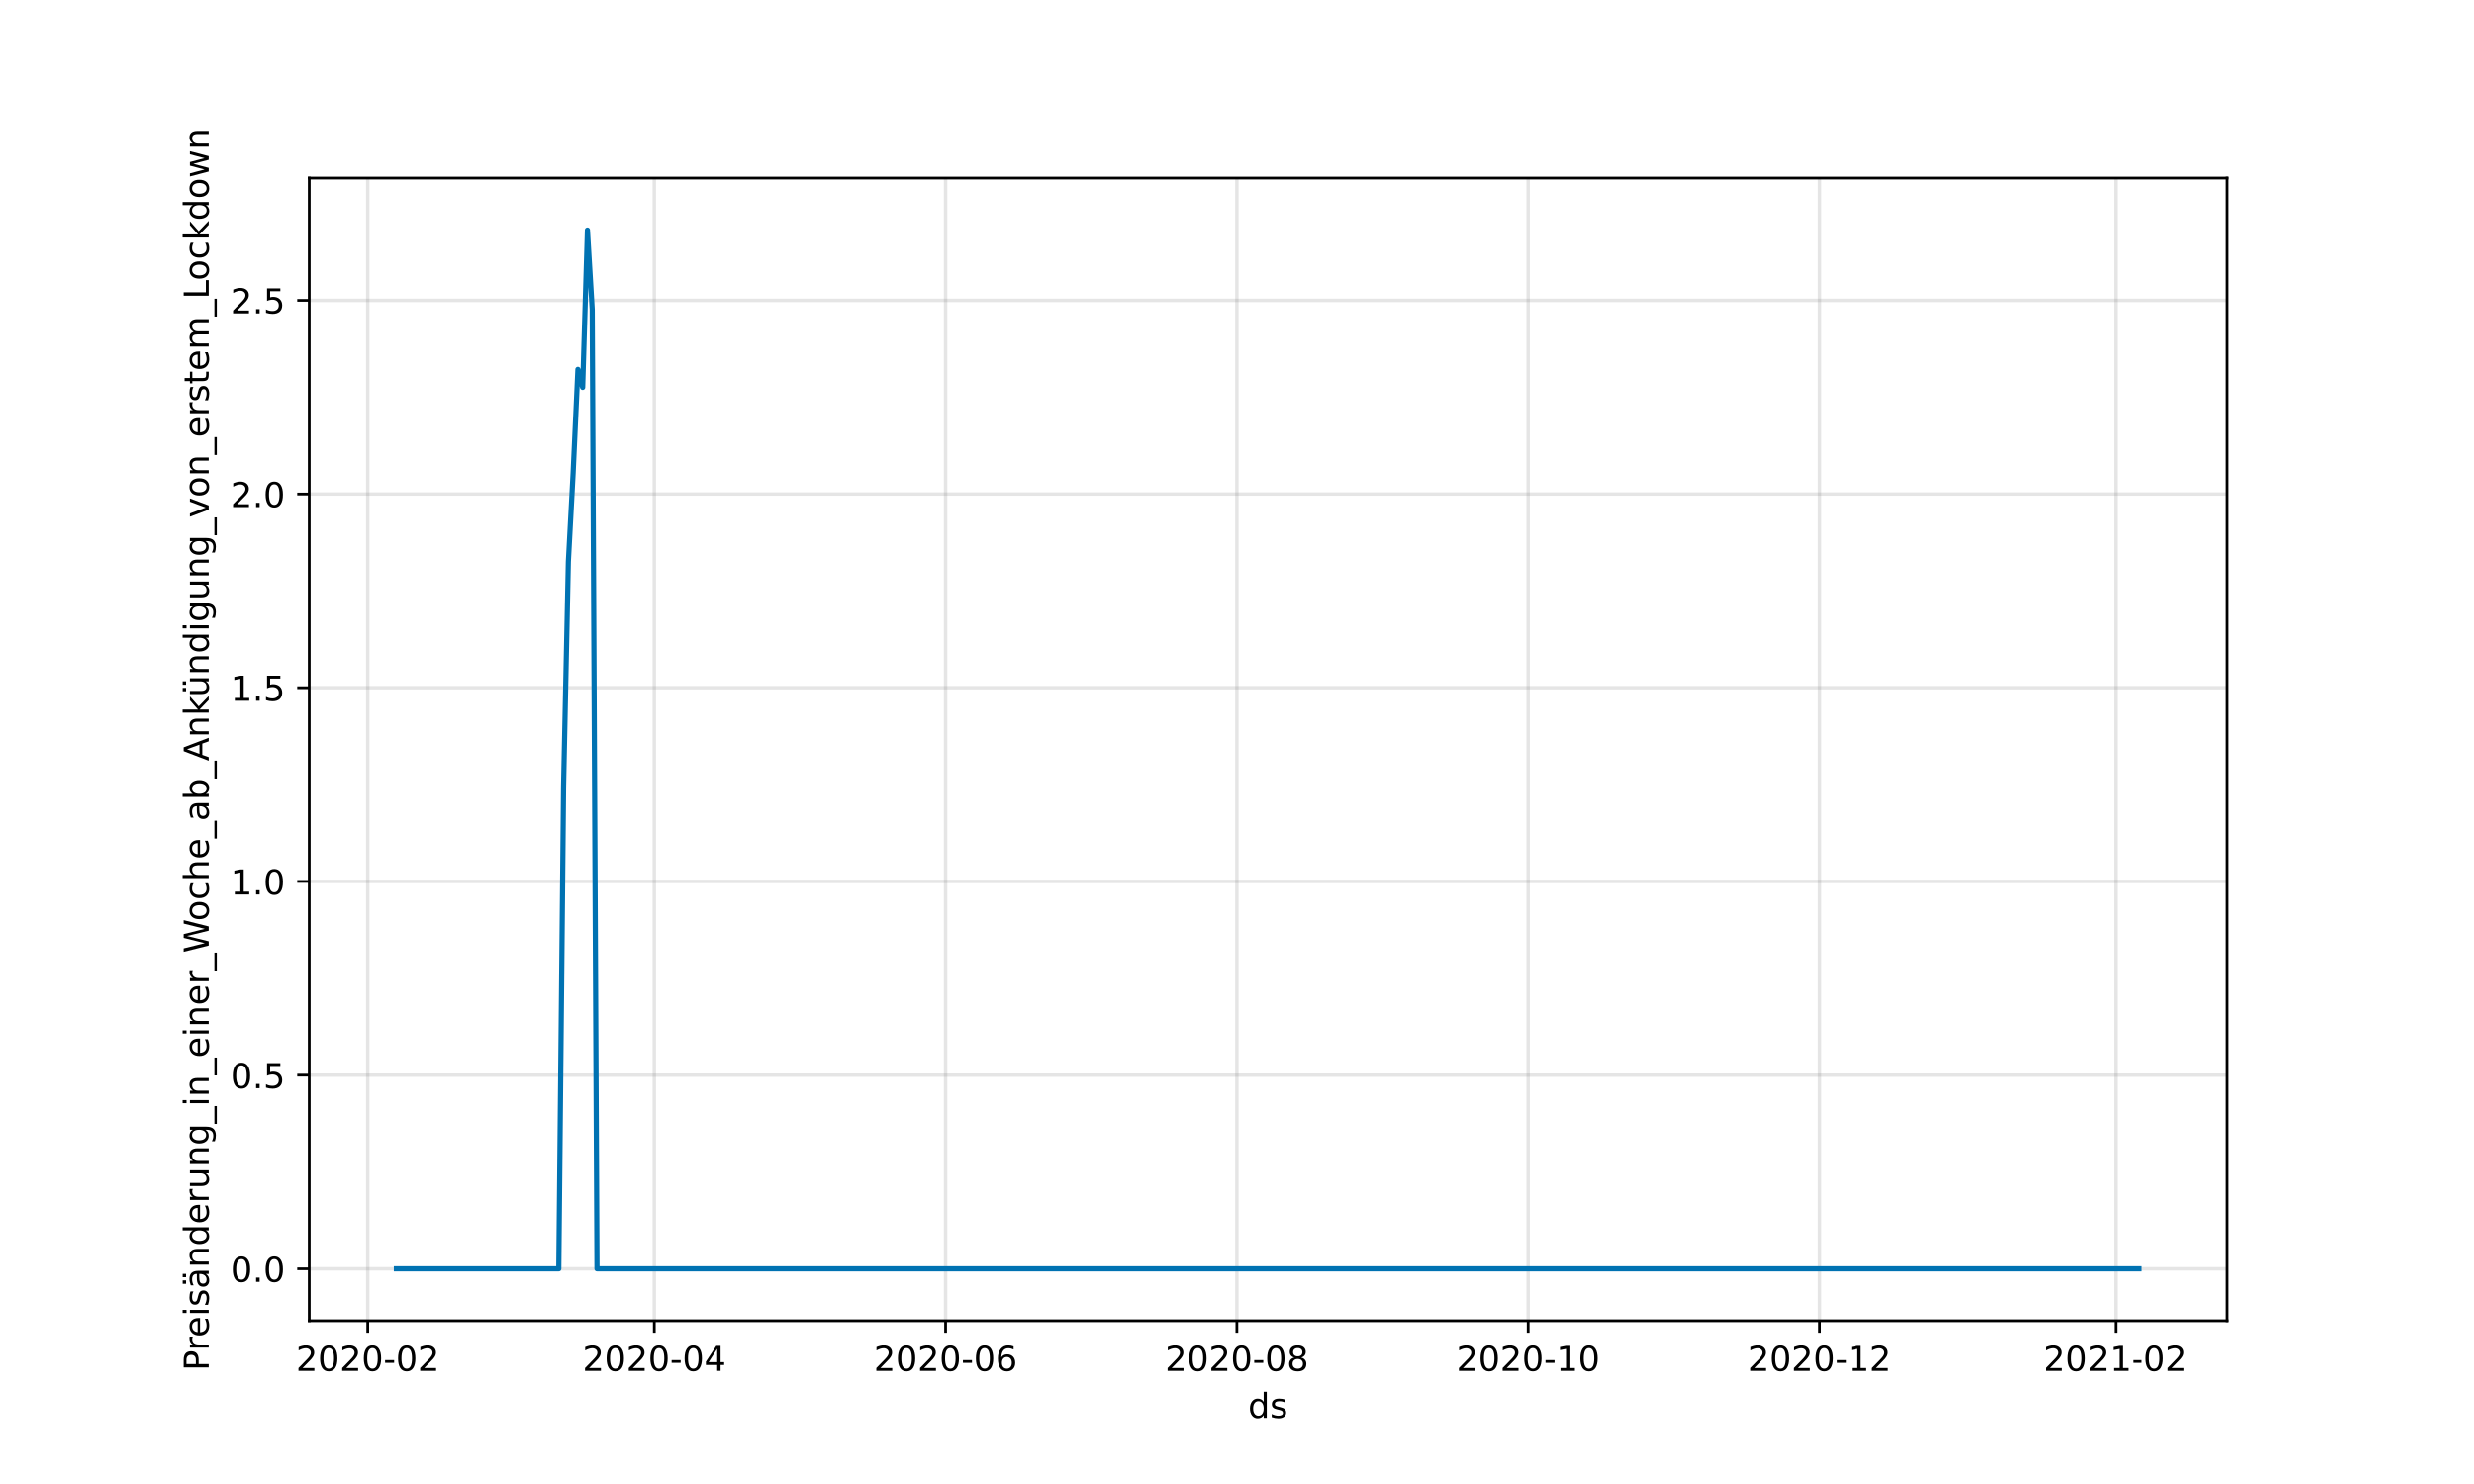 <?xml version="1.0" encoding="utf-8" standalone="no"?>
<!DOCTYPE svg PUBLIC "-//W3C//DTD SVG 1.1//EN"
  "http://www.w3.org/Graphics/SVG/1.1/DTD/svg11.dtd">
<!-- Created with matplotlib (https://matplotlib.org/) -->
<svg height="432pt" version="1.1" viewBox="0 0 720 432" width="720pt" xmlns="http://www.w3.org/2000/svg" xmlns:xlink="http://www.w3.org/1999/xlink">
 <defs>
  <style type="text/css">*{stroke-linecap:butt;stroke-linejoin:round;}</style>
 </defs>
 <g id="figure_1">
  <g id="patch_1">
   <path d="M 0 432 
L 720 432 
L 720 0 
L 0 0 
z
" style="fill:#ffffff;"/>
  </g>
  <g id="axes_1">
   <g id="patch_2">
    <path d="M 90 384.48 
L 648 384.48 
L 648 51.84 
L 90 51.84 
z
" style="fill:#ffffff;"/>
   </g>
   <g id="PolyCollection_1">
    <defs>
     <path d="M 115.364 -62.64 
L 115.364 -62.64 
L 116.753 -62.64 
L 118.143 -62.64 
L 119.533 -62.64 
L 120.923 -62.64 
L 122.313 -62.64 
L 123.702 -62.64 
L 125.092 -62.64 
L 126.482 -62.64 
L 127.872 -62.64 
L 129.262 -62.64 
L 130.651 -62.64 
L 132.041 -62.64 
L 133.431 -62.64 
L 134.821 -62.64 
L 136.21 -62.64 
L 137.6 -62.64 
L 138.99 -62.64 
L 140.38 -62.64 
L 141.77 -62.64 
L 143.159 -62.64 
L 144.549 -62.64 
L 145.939 -62.64 
L 147.329 -62.64 
L 148.719 -62.64 
L 150.108 -62.64 
L 151.498 -62.64 
L 152.888 -62.64 
L 154.278 -62.64 
L 155.667 -62.64 
L 157.057 -62.64 
L 158.447 -62.64 
L 159.837 -62.64 
L 161.227 -62.64 
L 162.616 -62.64 
L 164.006 -203.112 
L 165.396 -268.476 
L 166.786 -294.326 
L 168.176 -324.482 
L 169.565 -319.232 
L 170.955 -365.04 
L 172.345 -341.905 
L 173.735 -62.64 
L 175.125 -62.64 
L 176.514 -62.64 
L 177.904 -62.64 
L 179.294 -62.64 
L 180.684 -62.64 
L 182.073 -62.64 
L 183.463 -62.64 
L 184.853 -62.64 
L 186.243 -62.64 
L 187.633 -62.64 
L 189.022 -62.64 
L 190.412 -62.64 
L 191.802 -62.64 
L 193.192 -62.64 
L 194.582 -62.64 
L 195.971 -62.64 
L 197.361 -62.64 
L 198.751 -62.64 
L 200.141 -62.64 
L 201.531 -62.64 
L 202.92 -62.64 
L 204.31 -62.64 
L 205.7 -62.64 
L 207.09 -62.64 
L 208.479 -62.64 
L 209.869 -62.64 
L 211.259 -62.64 
L 212.649 -62.64 
L 214.039 -62.64 
L 215.428 -62.64 
L 216.818 -62.64 
L 218.208 -62.64 
L 219.598 -62.64 
L 220.988 -62.64 
L 222.377 -62.64 
L 223.767 -62.64 
L 225.157 -62.64 
L 226.547 -62.64 
L 227.936 -62.64 
L 229.326 -62.64 
L 230.716 -62.64 
L 232.106 -62.64 
L 233.496 -62.64 
L 234.885 -62.64 
L 236.275 -62.64 
L 237.665 -62.64 
L 239.055 -62.64 
L 240.445 -62.64 
L 241.834 -62.64 
L 243.224 -62.64 
L 244.614 -62.64 
L 246.004 -62.64 
L 247.394 -62.64 
L 248.783 -62.64 
L 250.173 -62.64 
L 251.563 -62.64 
L 252.953 -62.64 
L 254.342 -62.64 
L 255.732 -62.64 
L 257.122 -62.64 
L 258.512 -62.64 
L 259.902 -62.64 
L 261.291 -62.64 
L 262.681 -62.64 
L 264.071 -62.64 
L 265.461 -62.64 
L 266.851 -62.64 
L 268.24 -62.64 
L 269.63 -62.64 
L 271.02 -62.64 
L 272.41 -62.64 
L 273.8 -62.64 
L 275.189 -62.64 
L 276.579 -62.64 
L 277.969 -62.64 
L 279.359 -62.64 
L 280.748 -62.64 
L 282.138 -62.64 
L 283.528 -62.64 
L 284.918 -62.64 
L 286.308 -62.64 
L 287.697 -62.64 
L 289.087 -62.64 
L 290.477 -62.64 
L 291.867 -62.64 
L 293.257 -62.64 
L 294.646 -62.64 
L 296.036 -62.64 
L 297.426 -62.64 
L 298.816 -62.64 
L 300.205 -62.64 
L 301.595 -62.64 
L 302.985 -62.64 
L 304.375 -62.64 
L 305.765 -62.64 
L 307.154 -62.64 
L 308.544 -62.64 
L 309.934 -62.64 
L 311.324 -62.64 
L 312.714 -62.64 
L 314.103 -62.64 
L 315.493 -62.64 
L 316.883 -62.64 
L 318.273 -62.64 
L 319.663 -62.64 
L 321.052 -62.64 
L 322.442 -62.64 
L 323.832 -62.64 
L 325.222 -62.64 
L 326.611 -62.64 
L 328.001 -62.64 
L 329.391 -62.64 
L 330.781 -62.64 
L 332.171 -62.64 
L 333.56 -62.64 
L 334.95 -62.64 
L 336.34 -62.64 
L 337.73 -62.64 
L 339.12 -62.64 
L 340.509 -62.64 
L 341.899 -62.64 
L 343.289 -62.64 
L 344.679 -62.64 
L 346.068 -62.64 
L 347.458 -62.64 
L 348.848 -62.64 
L 350.238 -62.64 
L 351.628 -62.64 
L 353.017 -62.64 
L 354.407 -62.64 
L 355.797 -62.64 
L 357.187 -62.64 
L 358.577 -62.64 
L 359.966 -62.64 
L 361.356 -62.64 
L 362.746 -62.64 
L 364.136 -62.64 
L 365.526 -62.64 
L 366.915 -62.64 
L 368.305 -62.64 
L 369.695 -62.64 
L 371.085 -62.64 
L 372.474 -62.64 
L 373.864 -62.64 
L 375.254 -62.64 
L 376.644 -62.64 
L 378.034 -62.64 
L 379.423 -62.64 
L 380.813 -62.64 
L 382.203 -62.64 
L 383.593 -62.64 
L 384.983 -62.64 
L 386.372 -62.64 
L 387.762 -62.64 
L 389.152 -62.64 
L 390.542 -62.64 
L 391.932 -62.64 
L 393.321 -62.64 
L 394.711 -62.64 
L 396.101 -62.64 
L 397.491 -62.64 
L 398.88 -62.64 
L 400.27 -62.64 
L 401.66 -62.64 
L 403.05 -62.64 
L 404.44 -62.64 
L 405.829 -62.64 
L 407.219 -62.64 
L 408.609 -62.64 
L 409.999 -62.64 
L 411.389 -62.64 
L 412.778 -62.64 
L 414.168 -62.64 
L 415.558 -62.64 
L 416.948 -62.64 
L 418.337 -62.64 
L 419.727 -62.64 
L 421.117 -62.64 
L 422.507 -62.64 
L 423.897 -62.64 
L 425.286 -62.64 
L 426.676 -62.64 
L 428.066 -62.64 
L 429.456 -62.64 
L 430.846 -62.64 
L 432.235 -62.64 
L 433.625 -62.64 
L 435.015 -62.64 
L 436.405 -62.64 
L 437.795 -62.64 
L 439.184 -62.64 
L 440.574 -62.64 
L 441.964 -62.64 
L 443.354 -62.64 
L 444.743 -62.64 
L 446.133 -62.64 
L 447.523 -62.64 
L 448.913 -62.64 
L 450.303 -62.64 
L 451.692 -62.64 
L 453.082 -62.64 
L 454.472 -62.64 
L 455.862 -62.64 
L 457.252 -62.64 
L 458.641 -62.64 
L 460.031 -62.64 
L 461.421 -62.64 
L 462.811 -62.64 
L 464.2 -62.64 
L 465.59 -62.64 
L 466.98 -62.64 
L 468.37 -62.64 
L 469.76 -62.64 
L 471.149 -62.64 
L 472.539 -62.64 
L 473.929 -62.64 
L 475.319 -62.64 
L 476.709 -62.64 
L 478.098 -62.64 
L 479.488 -62.64 
L 480.878 -62.64 
L 482.268 -62.64 
L 483.658 -62.64 
L 485.047 -62.64 
L 486.437 -62.64 
L 487.827 -62.64 
L 489.217 -62.64 
L 490.606 -62.64 
L 491.996 -62.64 
L 493.386 -62.64 
L 494.776 -62.64 
L 496.166 -62.64 
L 497.555 -62.64 
L 498.945 -62.64 
L 500.335 -62.64 
L 501.725 -62.64 
L 503.115 -62.64 
L 504.504 -62.64 
L 505.894 -62.64 
L 507.284 -62.64 
L 508.674 -62.64 
L 510.064 -62.64 
L 511.453 -62.64 
L 512.843 -62.64 
L 514.233 -62.64 
L 515.623 -62.64 
L 517.012 -62.64 
L 518.402 -62.64 
L 519.792 -62.64 
L 521.182 -62.64 
L 522.572 -62.64 
L 523.961 -62.64 
L 525.351 -62.64 
L 526.741 -62.64 
L 528.131 -62.64 
L 529.521 -62.64 
L 530.91 -62.64 
L 532.3 -62.64 
L 533.69 -62.64 
L 535.08 -62.64 
L 536.469 -62.64 
L 537.859 -62.64 
L 539.249 -62.64 
L 540.639 -62.64 
L 542.029 -62.64 
L 543.418 -62.64 
L 544.808 -62.64 
L 546.198 -62.64 
L 547.588 -62.64 
L 548.978 -62.64 
L 550.367 -62.64 
L 551.757 -62.64 
L 553.147 -62.64 
L 554.537 -62.64 
L 555.927 -62.64 
L 557.316 -62.64 
L 558.706 -62.64 
L 560.096 -62.64 
L 561.486 -62.64 
L 562.875 -62.64 
L 564.265 -62.64 
L 565.655 -62.64 
L 567.045 -62.64 
L 568.435 -62.64 
L 569.824 -62.64 
L 571.214 -62.64 
L 572.604 -62.64 
L 573.994 -62.64 
L 575.384 -62.64 
L 576.773 -62.64 
L 578.163 -62.64 
L 579.553 -62.64 
L 580.943 -62.64 
L 582.333 -62.64 
L 583.722 -62.64 
L 585.112 -62.64 
L 586.502 -62.64 
L 587.892 -62.64 
L 589.281 -62.64 
L 590.671 -62.64 
L 592.061 -62.64 
L 593.451 -62.64 
L 594.841 -62.64 
L 596.23 -62.64 
L 597.62 -62.64 
L 599.01 -62.64 
L 600.4 -62.64 
L 601.79 -62.64 
L 603.179 -62.64 
L 604.569 -62.64 
L 605.959 -62.64 
L 607.349 -62.64 
L 608.738 -62.64 
L 610.128 -62.64 
L 611.518 -62.64 
L 612.908 -62.64 
L 614.298 -62.64 
L 615.687 -62.64 
L 617.077 -62.64 
L 618.467 -62.64 
L 619.857 -62.64 
L 621.247 -62.64 
L 622.636 -62.64 
L 622.636 -62.64 
L 622.636 -62.64 
L 621.247 -62.64 
L 619.857 -62.64 
L 618.467 -62.64 
L 617.077 -62.64 
L 615.687 -62.64 
L 614.298 -62.64 
L 612.908 -62.64 
L 611.518 -62.64 
L 610.128 -62.64 
L 608.738 -62.64 
L 607.349 -62.64 
L 605.959 -62.64 
L 604.569 -62.64 
L 603.179 -62.64 
L 601.79 -62.64 
L 600.4 -62.64 
L 599.01 -62.64 
L 597.62 -62.64 
L 596.23 -62.64 
L 594.841 -62.64 
L 593.451 -62.64 
L 592.061 -62.64 
L 590.671 -62.64 
L 589.281 -62.64 
L 587.892 -62.64 
L 586.502 -62.64 
L 585.112 -62.64 
L 583.722 -62.64 
L 582.333 -62.64 
L 580.943 -62.64 
L 579.553 -62.64 
L 578.163 -62.64 
L 576.773 -62.64 
L 575.384 -62.64 
L 573.994 -62.64 
L 572.604 -62.64 
L 571.214 -62.64 
L 569.824 -62.64 
L 568.435 -62.64 
L 567.045 -62.64 
L 565.655 -62.64 
L 564.265 -62.64 
L 562.875 -62.64 
L 561.486 -62.64 
L 560.096 -62.64 
L 558.706 -62.64 
L 557.316 -62.64 
L 555.927 -62.64 
L 554.537 -62.64 
L 553.147 -62.64 
L 551.757 -62.64 
L 550.367 -62.64 
L 548.978 -62.64 
L 547.588 -62.64 
L 546.198 -62.64 
L 544.808 -62.64 
L 543.418 -62.64 
L 542.029 -62.64 
L 540.639 -62.64 
L 539.249 -62.64 
L 537.859 -62.64 
L 536.469 -62.64 
L 535.08 -62.64 
L 533.69 -62.64 
L 532.3 -62.64 
L 530.91 -62.64 
L 529.521 -62.64 
L 528.131 -62.64 
L 526.741 -62.64 
L 525.351 -62.64 
L 523.961 -62.64 
L 522.572 -62.64 
L 521.182 -62.64 
L 519.792 -62.64 
L 518.402 -62.64 
L 517.012 -62.64 
L 515.623 -62.64 
L 514.233 -62.64 
L 512.843 -62.64 
L 511.453 -62.64 
L 510.064 -62.64 
L 508.674 -62.64 
L 507.284 -62.64 
L 505.894 -62.64 
L 504.504 -62.64 
L 503.115 -62.64 
L 501.725 -62.64 
L 500.335 -62.64 
L 498.945 -62.64 
L 497.555 -62.64 
L 496.166 -62.64 
L 494.776 -62.64 
L 493.386 -62.64 
L 491.996 -62.64 
L 490.606 -62.64 
L 489.217 -62.64 
L 487.827 -62.64 
L 486.437 -62.64 
L 485.047 -62.64 
L 483.658 -62.64 
L 482.268 -62.64 
L 480.878 -62.64 
L 479.488 -62.64 
L 478.098 -62.64 
L 476.709 -62.64 
L 475.319 -62.64 
L 473.929 -62.64 
L 472.539 -62.64 
L 471.149 -62.64 
L 469.76 -62.64 
L 468.37 -62.64 
L 466.98 -62.64 
L 465.59 -62.64 
L 464.2 -62.64 
L 462.811 -62.64 
L 461.421 -62.64 
L 460.031 -62.64 
L 458.641 -62.64 
L 457.252 -62.64 
L 455.862 -62.64 
L 454.472 -62.64 
L 453.082 -62.64 
L 451.692 -62.64 
L 450.303 -62.64 
L 448.913 -62.64 
L 447.523 -62.64 
L 446.133 -62.64 
L 444.743 -62.64 
L 443.354 -62.64 
L 441.964 -62.64 
L 440.574 -62.64 
L 439.184 -62.64 
L 437.795 -62.64 
L 436.405 -62.64 
L 435.015 -62.64 
L 433.625 -62.64 
L 432.235 -62.64 
L 430.846 -62.64 
L 429.456 -62.64 
L 428.066 -62.64 
L 426.676 -62.64 
L 425.286 -62.64 
L 423.897 -62.64 
L 422.507 -62.64 
L 421.117 -62.64 
L 419.727 -62.64 
L 418.337 -62.64 
L 416.948 -62.64 
L 415.558 -62.64 
L 414.168 -62.64 
L 412.778 -62.64 
L 411.389 -62.64 
L 409.999 -62.64 
L 408.609 -62.64 
L 407.219 -62.64 
L 405.829 -62.64 
L 404.44 -62.64 
L 403.05 -62.64 
L 401.66 -62.64 
L 400.27 -62.64 
L 398.88 -62.64 
L 397.491 -62.64 
L 396.101 -62.64 
L 394.711 -62.64 
L 393.321 -62.64 
L 391.932 -62.64 
L 390.542 -62.64 
L 389.152 -62.64 
L 387.762 -62.64 
L 386.372 -62.64 
L 384.983 -62.64 
L 383.593 -62.64 
L 382.203 -62.64 
L 380.813 -62.64 
L 379.423 -62.64 
L 378.034 -62.64 
L 376.644 -62.64 
L 375.254 -62.64 
L 373.864 -62.64 
L 372.474 -62.64 
L 371.085 -62.64 
L 369.695 -62.64 
L 368.305 -62.64 
L 366.915 -62.64 
L 365.526 -62.64 
L 364.136 -62.64 
L 362.746 -62.64 
L 361.356 -62.64 
L 359.966 -62.64 
L 358.577 -62.64 
L 357.187 -62.64 
L 355.797 -62.64 
L 354.407 -62.64 
L 353.017 -62.64 
L 351.628 -62.64 
L 350.238 -62.64 
L 348.848 -62.64 
L 347.458 -62.64 
L 346.068 -62.64 
L 344.679 -62.64 
L 343.289 -62.64 
L 341.899 -62.64 
L 340.509 -62.64 
L 339.12 -62.64 
L 337.73 -62.64 
L 336.34 -62.64 
L 334.95 -62.64 
L 333.56 -62.64 
L 332.171 -62.64 
L 330.781 -62.64 
L 329.391 -62.64 
L 328.001 -62.64 
L 326.611 -62.64 
L 325.222 -62.64 
L 323.832 -62.64 
L 322.442 -62.64 
L 321.052 -62.64 
L 319.663 -62.64 
L 318.273 -62.64 
L 316.883 -62.64 
L 315.493 -62.64 
L 314.103 -62.64 
L 312.714 -62.64 
L 311.324 -62.64 
L 309.934 -62.64 
L 308.544 -62.64 
L 307.154 -62.64 
L 305.765 -62.64 
L 304.375 -62.64 
L 302.985 -62.64 
L 301.595 -62.64 
L 300.205 -62.64 
L 298.816 -62.64 
L 297.426 -62.64 
L 296.036 -62.64 
L 294.646 -62.64 
L 293.257 -62.64 
L 291.867 -62.64 
L 290.477 -62.64 
L 289.087 -62.64 
L 287.697 -62.64 
L 286.308 -62.64 
L 284.918 -62.64 
L 283.528 -62.64 
L 282.138 -62.64 
L 280.748 -62.64 
L 279.359 -62.64 
L 277.969 -62.64 
L 276.579 -62.64 
L 275.189 -62.64 
L 273.8 -62.64 
L 272.41 -62.64 
L 271.02 -62.64 
L 269.63 -62.64 
L 268.24 -62.64 
L 266.851 -62.64 
L 265.461 -62.64 
L 264.071 -62.64 
L 262.681 -62.64 
L 261.291 -62.64 
L 259.902 -62.64 
L 258.512 -62.64 
L 257.122 -62.64 
L 255.732 -62.64 
L 254.342 -62.64 
L 252.953 -62.64 
L 251.563 -62.64 
L 250.173 -62.64 
L 248.783 -62.64 
L 247.394 -62.64 
L 246.004 -62.64 
L 244.614 -62.64 
L 243.224 -62.64 
L 241.834 -62.64 
L 240.445 -62.64 
L 239.055 -62.64 
L 237.665 -62.64 
L 236.275 -62.64 
L 234.885 -62.64 
L 233.496 -62.64 
L 232.106 -62.64 
L 230.716 -62.64 
L 229.326 -62.64 
L 227.936 -62.64 
L 226.547 -62.64 
L 225.157 -62.64 
L 223.767 -62.64 
L 222.377 -62.64 
L 220.988 -62.64 
L 219.598 -62.64 
L 218.208 -62.64 
L 216.818 -62.64 
L 215.428 -62.64 
L 214.039 -62.64 
L 212.649 -62.64 
L 211.259 -62.64 
L 209.869 -62.64 
L 208.479 -62.64 
L 207.09 -62.64 
L 205.7 -62.64 
L 204.31 -62.64 
L 202.92 -62.64 
L 201.531 -62.64 
L 200.141 -62.64 
L 198.751 -62.64 
L 197.361 -62.64 
L 195.971 -62.64 
L 194.582 -62.64 
L 193.192 -62.64 
L 191.802 -62.64 
L 190.412 -62.64 
L 189.022 -62.64 
L 187.633 -62.64 
L 186.243 -62.64 
L 184.853 -62.64 
L 183.463 -62.64 
L 182.073 -62.64 
L 180.684 -62.64 
L 179.294 -62.64 
L 177.904 -62.64 
L 176.514 -62.64 
L 175.125 -62.64 
L 173.735 -62.64 
L 172.345 -341.905 
L 170.955 -365.04 
L 169.565 -319.232 
L 168.176 -324.482 
L 166.786 -294.326 
L 165.396 -268.476 
L 164.006 -203.112 
L 162.616 -62.64 
L 161.227 -62.64 
L 159.837 -62.64 
L 158.447 -62.64 
L 157.057 -62.64 
L 155.667 -62.64 
L 154.278 -62.64 
L 152.888 -62.64 
L 151.498 -62.64 
L 150.108 -62.64 
L 148.719 -62.64 
L 147.329 -62.64 
L 145.939 -62.64 
L 144.549 -62.64 
L 143.159 -62.64 
L 141.77 -62.64 
L 140.38 -62.64 
L 138.99 -62.64 
L 137.6 -62.64 
L 136.21 -62.64 
L 134.821 -62.64 
L 133.431 -62.64 
L 132.041 -62.64 
L 130.651 -62.64 
L 129.262 -62.64 
L 127.872 -62.64 
L 126.482 -62.64 
L 125.092 -62.64 
L 123.702 -62.64 
L 122.313 -62.64 
L 120.923 -62.64 
L 119.533 -62.64 
L 118.143 -62.64 
L 116.753 -62.64 
L 115.364 -62.64 
z
" id="m5e28cd7ee7" style="stroke:#0072b2;stroke-opacity:0.2;"/>
    </defs>
    <g clip-path="url(#p43b40d960d)">
     <use style="fill:#0072b2;fill-opacity:0.2;stroke:#0072b2;stroke-opacity:0.2;" x="0" xlink:href="#m5e28cd7ee7" y="432"/>
    </g>
   </g>
   <g id="matplotlib.axis_1">
    <g id="xtick_1">
     <g id="line2d_1">
      <path clip-path="url(#p43b40d960d)" d="M 107.025 384.48 
L 107.025 51.84 
" style="fill:none;stroke:#808080;stroke-linecap:square;stroke-opacity:0.2;"/>
     </g>
     <g id="line2d_2">
      <defs>
       <path d="M 0 0 
L 0 3.5 
" id="mf7d5dd7ea1" style="stroke:#000000;stroke-width:0.8;"/>
      </defs>
      <g>
       <use style="stroke:#000000;stroke-width:0.8;" x="107.025" xlink:href="#mf7d5dd7ea1" y="384.48"/>
      </g>
     </g>
     <g id="text_1">
      <!-- 2020-02 -->
      <g transform="translate(86.133 399.078)scale(0.1 -0.1)">
       <defs>
        <path d="M 19.188 8.297 
L 53.609 8.297 
L 53.609 0 
L 7.328 0 
L 7.328 8.297 
Q 12.938 14.109 22.625 23.891 
Q 32.328 33.688 34.812 36.531 
Q 39.547 41.844 41.422 45.531 
Q 43.312 49.219 43.312 52.781 
Q 43.312 58.594 39.234 62.25 
Q 35.156 65.922 28.609 65.922 
Q 23.969 65.922 18.812 64.312 
Q 13.672 62.703 7.812 59.422 
L 7.812 69.391 
Q 13.766 71.781 18.938 73 
Q 24.125 74.219 28.422 74.219 
Q 39.75 74.219 46.484 68.547 
Q 53.219 62.891 53.219 53.422 
Q 53.219 48.922 51.531 44.891 
Q 49.859 40.875 45.406 35.406 
Q 44.188 33.984 37.641 27.219 
Q 31.109 20.453 19.188 8.297 
z
" id="DejaVuSans-50"/>
        <path d="M 31.781 66.406 
Q 24.172 66.406 20.328 58.906 
Q 16.5 51.422 16.5 36.375 
Q 16.5 21.391 20.328 13.891 
Q 24.172 6.391 31.781 6.391 
Q 39.453 6.391 43.281 13.891 
Q 47.125 21.391 47.125 36.375 
Q 47.125 51.422 43.281 58.906 
Q 39.453 66.406 31.781 66.406 
z
M 31.781 74.219 
Q 44.047 74.219 50.516 64.516 
Q 56.984 54.828 56.984 36.375 
Q 56.984 17.969 50.516 8.266 
Q 44.047 -1.422 31.781 -1.422 
Q 19.531 -1.422 13.062 8.266 
Q 6.594 17.969 6.594 36.375 
Q 6.594 54.828 13.062 64.516 
Q 19.531 74.219 31.781 74.219 
z
" id="DejaVuSans-48"/>
        <path d="M 4.891 31.391 
L 31.203 31.391 
L 31.203 23.391 
L 4.891 23.391 
z
" id="DejaVuSans-45"/>
       </defs>
       <use xlink:href="#DejaVuSans-50"/>
       <use x="63.623" xlink:href="#DejaVuSans-48"/>
       <use x="127.246" xlink:href="#DejaVuSans-50"/>
       <use x="190.869" xlink:href="#DejaVuSans-48"/>
       <use x="254.492" xlink:href="#DejaVuSans-45"/>
       <use x="290.576" xlink:href="#DejaVuSans-48"/>
       <use x="354.199" xlink:href="#DejaVuSans-50"/>
      </g>
     </g>
    </g>
    <g id="xtick_2">
     <g id="line2d_3">
      <path clip-path="url(#p43b40d960d)" d="M 190.412 384.48 
L 190.412 51.84 
" style="fill:none;stroke:#808080;stroke-linecap:square;stroke-opacity:0.2;"/>
     </g>
     <g id="line2d_4">
      <g>
       <use style="stroke:#000000;stroke-width:0.8;" x="190.412" xlink:href="#mf7d5dd7ea1" y="384.48"/>
      </g>
     </g>
     <g id="text_2">
      <!-- 2020-04 -->
      <g transform="translate(169.521 399.078)scale(0.1 -0.1)">
       <defs>
        <path d="M 37.797 64.312 
L 12.891 25.391 
L 37.797 25.391 
z
M 35.203 72.906 
L 47.609 72.906 
L 47.609 25.391 
L 58.016 25.391 
L 58.016 17.188 
L 47.609 17.188 
L 47.609 0 
L 37.797 0 
L 37.797 17.188 
L 4.891 17.188 
L 4.891 26.703 
z
" id="DejaVuSans-52"/>
       </defs>
       <use xlink:href="#DejaVuSans-50"/>
       <use x="63.623" xlink:href="#DejaVuSans-48"/>
       <use x="127.246" xlink:href="#DejaVuSans-50"/>
       <use x="190.869" xlink:href="#DejaVuSans-48"/>
       <use x="254.492" xlink:href="#DejaVuSans-45"/>
       <use x="290.576" xlink:href="#DejaVuSans-48"/>
       <use x="354.199" xlink:href="#DejaVuSans-52"/>
      </g>
     </g>
    </g>
    <g id="xtick_3">
     <g id="line2d_5">
      <path clip-path="url(#p43b40d960d)" d="M 275.189 384.48 
L 275.189 51.84 
" style="fill:none;stroke:#808080;stroke-linecap:square;stroke-opacity:0.2;"/>
     </g>
     <g id="line2d_6">
      <g>
       <use style="stroke:#000000;stroke-width:0.8;" x="275.189" xlink:href="#mf7d5dd7ea1" y="384.48"/>
      </g>
     </g>
     <g id="text_3">
      <!-- 2020-06 -->
      <g transform="translate(254.298 399.078)scale(0.1 -0.1)">
       <defs>
        <path d="M 33.016 40.375 
Q 26.375 40.375 22.484 35.828 
Q 18.609 31.297 18.609 23.391 
Q 18.609 15.531 22.484 10.953 
Q 26.375 6.391 33.016 6.391 
Q 39.656 6.391 43.531 10.953 
Q 47.406 15.531 47.406 23.391 
Q 47.406 31.297 43.531 35.828 
Q 39.656 40.375 33.016 40.375 
z
M 52.594 71.297 
L 52.594 62.312 
Q 48.875 64.062 45.094 64.984 
Q 41.312 65.922 37.594 65.922 
Q 27.828 65.922 22.672 59.328 
Q 17.531 52.734 16.797 39.406 
Q 19.672 43.656 24.016 45.922 
Q 28.375 48.188 33.594 48.188 
Q 44.578 48.188 50.953 41.516 
Q 57.328 34.859 57.328 23.391 
Q 57.328 12.156 50.688 5.359 
Q 44.047 -1.422 33.016 -1.422 
Q 20.359 -1.422 13.672 8.266 
Q 6.984 17.969 6.984 36.375 
Q 6.984 53.656 15.188 63.938 
Q 23.391 74.219 37.203 74.219 
Q 40.922 74.219 44.703 73.484 
Q 48.484 72.75 52.594 71.297 
z
" id="DejaVuSans-54"/>
       </defs>
       <use xlink:href="#DejaVuSans-50"/>
       <use x="63.623" xlink:href="#DejaVuSans-48"/>
       <use x="127.246" xlink:href="#DejaVuSans-50"/>
       <use x="190.869" xlink:href="#DejaVuSans-48"/>
       <use x="254.492" xlink:href="#DejaVuSans-45"/>
       <use x="290.576" xlink:href="#DejaVuSans-48"/>
       <use x="354.199" xlink:href="#DejaVuSans-54"/>
      </g>
     </g>
    </g>
    <g id="xtick_4">
     <g id="line2d_7">
      <path clip-path="url(#p43b40d960d)" d="M 359.966 384.48 
L 359.966 51.84 
" style="fill:none;stroke:#808080;stroke-linecap:square;stroke-opacity:0.2;"/>
     </g>
     <g id="line2d_8">
      <g>
       <use style="stroke:#000000;stroke-width:0.8;" x="359.966" xlink:href="#mf7d5dd7ea1" y="384.48"/>
      </g>
     </g>
     <g id="text_4">
      <!-- 2020-08 -->
      <g transform="translate(339.075 399.078)scale(0.1 -0.1)">
       <defs>
        <path d="M 31.781 34.625 
Q 24.75 34.625 20.719 30.859 
Q 16.703 27.094 16.703 20.516 
Q 16.703 13.922 20.719 10.156 
Q 24.75 6.391 31.781 6.391 
Q 38.812 6.391 42.859 10.172 
Q 46.922 13.969 46.922 20.516 
Q 46.922 27.094 42.891 30.859 
Q 38.875 34.625 31.781 34.625 
z
M 21.922 38.812 
Q 15.578 40.375 12.031 44.719 
Q 8.5 49.078 8.5 55.328 
Q 8.5 64.062 14.719 69.141 
Q 20.953 74.219 31.781 74.219 
Q 42.672 74.219 48.875 69.141 
Q 55.078 64.062 55.078 55.328 
Q 55.078 49.078 51.531 44.719 
Q 48 40.375 41.703 38.812 
Q 48.828 37.156 52.797 32.312 
Q 56.781 27.484 56.781 20.516 
Q 56.781 9.906 50.312 4.234 
Q 43.844 -1.422 31.781 -1.422 
Q 19.734 -1.422 13.25 4.234 
Q 6.781 9.906 6.781 20.516 
Q 6.781 27.484 10.781 32.312 
Q 14.797 37.156 21.922 38.812 
z
M 18.312 54.391 
Q 18.312 48.734 21.844 45.562 
Q 25.391 42.391 31.781 42.391 
Q 38.141 42.391 41.719 45.562 
Q 45.312 48.734 45.312 54.391 
Q 45.312 60.062 41.719 63.234 
Q 38.141 66.406 31.781 66.406 
Q 25.391 66.406 21.844 63.234 
Q 18.312 60.062 18.312 54.391 
z
" id="DejaVuSans-56"/>
       </defs>
       <use xlink:href="#DejaVuSans-50"/>
       <use x="63.623" xlink:href="#DejaVuSans-48"/>
       <use x="127.246" xlink:href="#DejaVuSans-50"/>
       <use x="190.869" xlink:href="#DejaVuSans-48"/>
       <use x="254.492" xlink:href="#DejaVuSans-45"/>
       <use x="290.576" xlink:href="#DejaVuSans-48"/>
       <use x="354.199" xlink:href="#DejaVuSans-56"/>
      </g>
     </g>
    </g>
    <g id="xtick_5">
     <g id="line2d_9">
      <path clip-path="url(#p43b40d960d)" d="M 444.743 384.48 
L 444.743 51.84 
" style="fill:none;stroke:#808080;stroke-linecap:square;stroke-opacity:0.2;"/>
     </g>
     <g id="line2d_10">
      <g>
       <use style="stroke:#000000;stroke-width:0.8;" x="444.743" xlink:href="#mf7d5dd7ea1" y="384.48"/>
      </g>
     </g>
     <g id="text_5">
      <!-- 2020-10 -->
      <g transform="translate(423.852 399.078)scale(0.1 -0.1)">
       <defs>
        <path d="M 12.406 8.297 
L 28.516 8.297 
L 28.516 63.922 
L 10.984 60.406 
L 10.984 69.391 
L 28.422 72.906 
L 38.281 72.906 
L 38.281 8.297 
L 54.391 8.297 
L 54.391 0 
L 12.406 0 
z
" id="DejaVuSans-49"/>
       </defs>
       <use xlink:href="#DejaVuSans-50"/>
       <use x="63.623" xlink:href="#DejaVuSans-48"/>
       <use x="127.246" xlink:href="#DejaVuSans-50"/>
       <use x="190.869" xlink:href="#DejaVuSans-48"/>
       <use x="254.492" xlink:href="#DejaVuSans-45"/>
       <use x="290.576" xlink:href="#DejaVuSans-49"/>
       <use x="354.199" xlink:href="#DejaVuSans-48"/>
      </g>
     </g>
    </g>
    <g id="xtick_6">
     <g id="line2d_11">
      <path clip-path="url(#p43b40d960d)" d="M 529.521 384.48 
L 529.521 51.84 
" style="fill:none;stroke:#808080;stroke-linecap:square;stroke-opacity:0.2;"/>
     </g>
     <g id="line2d_12">
      <g>
       <use style="stroke:#000000;stroke-width:0.8;" x="529.521" xlink:href="#mf7d5dd7ea1" y="384.48"/>
      </g>
     </g>
     <g id="text_6">
      <!-- 2020-12 -->
      <g transform="translate(508.629 399.078)scale(0.1 -0.1)">
       <use xlink:href="#DejaVuSans-50"/>
       <use x="63.623" xlink:href="#DejaVuSans-48"/>
       <use x="127.246" xlink:href="#DejaVuSans-50"/>
       <use x="190.869" xlink:href="#DejaVuSans-48"/>
       <use x="254.492" xlink:href="#DejaVuSans-45"/>
       <use x="290.576" xlink:href="#DejaVuSans-49"/>
       <use x="354.199" xlink:href="#DejaVuSans-50"/>
      </g>
     </g>
    </g>
    <g id="xtick_7">
     <g id="line2d_13">
      <path clip-path="url(#p43b40d960d)" d="M 615.687 384.48 
L 615.687 51.84 
" style="fill:none;stroke:#808080;stroke-linecap:square;stroke-opacity:0.2;"/>
     </g>
     <g id="line2d_14">
      <g>
       <use style="stroke:#000000;stroke-width:0.8;" x="615.687" xlink:href="#mf7d5dd7ea1" y="384.48"/>
      </g>
     </g>
     <g id="text_7">
      <!-- 2021-02 -->
      <g transform="translate(594.796 399.078)scale(0.1 -0.1)">
       <use xlink:href="#DejaVuSans-50"/>
       <use x="63.623" xlink:href="#DejaVuSans-48"/>
       <use x="127.246" xlink:href="#DejaVuSans-50"/>
       <use x="190.869" xlink:href="#DejaVuSans-49"/>
       <use x="254.492" xlink:href="#DejaVuSans-45"/>
       <use x="290.576" xlink:href="#DejaVuSans-48"/>
       <use x="354.199" xlink:href="#DejaVuSans-50"/>
      </g>
     </g>
    </g>
    <g id="text_8">
     <!-- ds -->
     <g transform="translate(363.221 412.757)scale(0.1 -0.1)">
      <defs>
       <path d="M 45.406 46.391 
L 45.406 75.984 
L 54.391 75.984 
L 54.391 0 
L 45.406 0 
L 45.406 8.203 
Q 42.578 3.328 38.25 0.953 
Q 33.938 -1.422 27.875 -1.422 
Q 17.969 -1.422 11.734 6.484 
Q 5.516 14.406 5.516 27.297 
Q 5.516 40.188 11.734 48.094 
Q 17.969 56 27.875 56 
Q 33.938 56 38.25 53.625 
Q 42.578 51.266 45.406 46.391 
z
M 14.797 27.297 
Q 14.797 17.391 18.875 11.75 
Q 22.953 6.109 30.078 6.109 
Q 37.203 6.109 41.297 11.75 
Q 45.406 17.391 45.406 27.297 
Q 45.406 37.203 41.297 42.844 
Q 37.203 48.484 30.078 48.484 
Q 22.953 48.484 18.875 42.844 
Q 14.797 37.203 14.797 27.297 
z
" id="DejaVuSans-100"/>
       <path d="M 44.281 53.078 
L 44.281 44.578 
Q 40.484 46.531 36.375 47.5 
Q 32.281 48.484 27.875 48.484 
Q 21.188 48.484 17.844 46.438 
Q 14.5 44.391 14.5 40.281 
Q 14.5 37.156 16.891 35.375 
Q 19.281 33.594 26.516 31.984 
L 29.594 31.297 
Q 39.156 29.25 43.188 25.516 
Q 47.219 21.781 47.219 15.094 
Q 47.219 7.469 41.188 3.016 
Q 35.156 -1.422 24.609 -1.422 
Q 20.219 -1.422 15.453 -0.562 
Q 10.688 0.297 5.422 2 
L 5.422 11.281 
Q 10.406 8.688 15.234 7.391 
Q 20.062 6.109 24.812 6.109 
Q 31.156 6.109 34.562 8.281 
Q 37.984 10.453 37.984 14.406 
Q 37.984 18.062 35.516 20.016 
Q 33.062 21.969 24.703 23.781 
L 21.578 24.516 
Q 13.234 26.266 9.516 29.906 
Q 5.812 33.547 5.812 39.891 
Q 5.812 47.609 11.281 51.797 
Q 16.75 56 26.812 56 
Q 31.781 56 36.172 55.266 
Q 40.578 54.547 44.281 53.078 
z
" id="DejaVuSans-115"/>
      </defs>
      <use xlink:href="#DejaVuSans-100"/>
      <use x="63.477" xlink:href="#DejaVuSans-115"/>
     </g>
    </g>
   </g>
   <g id="matplotlib.axis_2">
    <g id="ytick_1">
     <g id="line2d_15">
      <path clip-path="url(#p43b40d960d)" d="M 90 369.36 
L 648 369.36 
" style="fill:none;stroke:#808080;stroke-linecap:square;stroke-opacity:0.2;"/>
     </g>
     <g id="line2d_16">
      <defs>
       <path d="M 0 0 
L -3.5 0 
" id="m3446544a67" style="stroke:#000000;stroke-width:0.8;"/>
      </defs>
      <g>
       <use style="stroke:#000000;stroke-width:0.8;" x="90" xlink:href="#m3446544a67" y="369.36"/>
      </g>
     </g>
     <g id="text_9">
      <!-- 0.0 -->
      <g transform="translate(67.097 373.159)scale(0.1 -0.1)">
       <defs>
        <path d="M 10.688 12.406 
L 21 12.406 
L 21 0 
L 10.688 0 
z
" id="DejaVuSans-46"/>
       </defs>
       <use xlink:href="#DejaVuSans-48"/>
       <use x="63.623" xlink:href="#DejaVuSans-46"/>
       <use x="95.41" xlink:href="#DejaVuSans-48"/>
      </g>
     </g>
    </g>
    <g id="ytick_2">
     <g id="line2d_17">
      <path clip-path="url(#p43b40d960d)" d="M 90 312.973 
L 648 312.973 
" style="fill:none;stroke:#808080;stroke-linecap:square;stroke-opacity:0.2;"/>
     </g>
     <g id="line2d_18">
      <g>
       <use style="stroke:#000000;stroke-width:0.8;" x="90" xlink:href="#m3446544a67" y="312.973"/>
      </g>
     </g>
     <g id="text_10">
      <!-- 0.5 -->
      <g transform="translate(67.097 316.773)scale(0.1 -0.1)">
       <defs>
        <path d="M 10.797 72.906 
L 49.516 72.906 
L 49.516 64.594 
L 19.828 64.594 
L 19.828 46.734 
Q 21.969 47.469 24.109 47.828 
Q 26.266 48.188 28.422 48.188 
Q 40.625 48.188 47.75 41.5 
Q 54.891 34.812 54.891 23.391 
Q 54.891 11.625 47.562 5.094 
Q 40.234 -1.422 26.906 -1.422 
Q 22.312 -1.422 17.547 -0.641 
Q 12.797 0.141 7.719 1.703 
L 7.719 11.625 
Q 12.109 9.234 16.797 8.062 
Q 21.484 6.891 26.703 6.891 
Q 35.156 6.891 40.078 11.328 
Q 45.016 15.766 45.016 23.391 
Q 45.016 31 40.078 35.438 
Q 35.156 39.891 26.703 39.891 
Q 22.75 39.891 18.812 39.016 
Q 14.891 38.141 10.797 36.281 
z
" id="DejaVuSans-53"/>
       </defs>
       <use xlink:href="#DejaVuSans-48"/>
       <use x="63.623" xlink:href="#DejaVuSans-46"/>
       <use x="95.41" xlink:href="#DejaVuSans-53"/>
      </g>
     </g>
    </g>
    <g id="ytick_3">
     <g id="line2d_19">
      <path clip-path="url(#p43b40d960d)" d="M 90 256.587 
L 648 256.587 
" style="fill:none;stroke:#808080;stroke-linecap:square;stroke-opacity:0.2;"/>
     </g>
     <g id="line2d_20">
      <g>
       <use style="stroke:#000000;stroke-width:0.8;" x="90" xlink:href="#m3446544a67" y="256.587"/>
      </g>
     </g>
     <g id="text_11">
      <!-- 1.0 -->
      <g transform="translate(67.097 260.386)scale(0.1 -0.1)">
       <use xlink:href="#DejaVuSans-49"/>
       <use x="63.623" xlink:href="#DejaVuSans-46"/>
       <use x="95.41" xlink:href="#DejaVuSans-48"/>
      </g>
     </g>
    </g>
    <g id="ytick_4">
     <g id="line2d_21">
      <path clip-path="url(#p43b40d960d)" d="M 90 200.2 
L 648 200.2 
" style="fill:none;stroke:#808080;stroke-linecap:square;stroke-opacity:0.2;"/>
     </g>
     <g id="line2d_22">
      <g>
       <use style="stroke:#000000;stroke-width:0.8;" x="90" xlink:href="#m3446544a67" y="200.2"/>
      </g>
     </g>
     <g id="text_12">
      <!-- 1.5 -->
      <g transform="translate(67.097 204)scale(0.1 -0.1)">
       <use xlink:href="#DejaVuSans-49"/>
       <use x="63.623" xlink:href="#DejaVuSans-46"/>
       <use x="95.41" xlink:href="#DejaVuSans-53"/>
      </g>
     </g>
    </g>
    <g id="ytick_5">
     <g id="line2d_23">
      <path clip-path="url(#p43b40d960d)" d="M 90 143.814 
L 648 143.814 
" style="fill:none;stroke:#808080;stroke-linecap:square;stroke-opacity:0.2;"/>
     </g>
     <g id="line2d_24">
      <g>
       <use style="stroke:#000000;stroke-width:0.8;" x="90" xlink:href="#m3446544a67" y="143.814"/>
      </g>
     </g>
     <g id="text_13">
      <!-- 2.0 -->
      <g transform="translate(67.097 147.613)scale(0.1 -0.1)">
       <use xlink:href="#DejaVuSans-50"/>
       <use x="63.623" xlink:href="#DejaVuSans-46"/>
       <use x="95.41" xlink:href="#DejaVuSans-48"/>
      </g>
     </g>
    </g>
    <g id="ytick_6">
     <g id="line2d_25">
      <path clip-path="url(#p43b40d960d)" d="M 90 87.427 
L 648 87.427 
" style="fill:none;stroke:#808080;stroke-linecap:square;stroke-opacity:0.2;"/>
     </g>
     <g id="line2d_26">
      <g>
       <use style="stroke:#000000;stroke-width:0.8;" x="90" xlink:href="#m3446544a67" y="87.427"/>
      </g>
     </g>
     <g id="text_14">
      <!-- 2.5 -->
      <g transform="translate(67.097 91.227)scale(0.1 -0.1)">
       <use xlink:href="#DejaVuSans-50"/>
       <use x="63.623" xlink:href="#DejaVuSans-46"/>
       <use x="95.41" xlink:href="#DejaVuSans-53"/>
      </g>
     </g>
    </g>
    <g id="text_15">
     <!-- Preisänderung_in_einer_Woche_ab_Ankündigung_von_erstem_Lockdown -->
     <g transform="translate(60.739 399.058)rotate(-90)scale(0.1 -0.1)">
      <defs>
       <path d="M 19.672 64.797 
L 19.672 37.406 
L 32.078 37.406 
Q 38.969 37.406 42.719 40.969 
Q 46.484 44.531 46.484 51.125 
Q 46.484 57.672 42.719 61.234 
Q 38.969 64.797 32.078 64.797 
z
M 9.812 72.906 
L 32.078 72.906 
Q 44.344 72.906 50.609 67.359 
Q 56.891 61.812 56.891 51.125 
Q 56.891 40.328 50.609 34.812 
Q 44.344 29.297 32.078 29.297 
L 19.672 29.297 
L 19.672 0 
L 9.812 0 
z
" id="DejaVuSans-80"/>
       <path d="M 41.109 46.297 
Q 39.594 47.172 37.812 47.578 
Q 36.031 48 33.891 48 
Q 26.266 48 22.188 43.047 
Q 18.109 38.094 18.109 28.812 
L 18.109 0 
L 9.078 0 
L 9.078 54.688 
L 18.109 54.688 
L 18.109 46.188 
Q 20.953 51.172 25.484 53.578 
Q 30.031 56 36.531 56 
Q 37.453 56 38.578 55.875 
Q 39.703 55.766 41.062 55.516 
z
" id="DejaVuSans-114"/>
       <path d="M 56.203 29.594 
L 56.203 25.203 
L 14.891 25.203 
Q 15.484 15.922 20.484 11.062 
Q 25.484 6.203 34.422 6.203 
Q 39.594 6.203 44.453 7.469 
Q 49.312 8.734 54.109 11.281 
L 54.109 2.781 
Q 49.266 0.734 44.188 -0.344 
Q 39.109 -1.422 33.891 -1.422 
Q 20.797 -1.422 13.156 6.188 
Q 5.516 13.812 5.516 26.812 
Q 5.516 40.234 12.766 48.109 
Q 20.016 56 32.328 56 
Q 43.359 56 49.781 48.891 
Q 56.203 41.797 56.203 29.594 
z
M 47.219 32.234 
Q 47.125 39.594 43.094 43.984 
Q 39.062 48.391 32.422 48.391 
Q 24.906 48.391 20.391 44.141 
Q 15.875 39.891 15.188 32.172 
z
" id="DejaVuSans-101"/>
       <path d="M 9.422 54.688 
L 18.406 54.688 
L 18.406 0 
L 9.422 0 
z
M 9.422 75.984 
L 18.406 75.984 
L 18.406 64.594 
L 9.422 64.594 
z
" id="DejaVuSans-105"/>
       <path d="M 34.281 27.484 
Q 23.391 27.484 19.188 25 
Q 14.984 22.516 14.984 16.5 
Q 14.984 11.719 18.141 8.906 
Q 21.297 6.109 26.703 6.109 
Q 34.188 6.109 38.703 11.406 
Q 43.219 16.703 43.219 25.484 
L 43.219 27.484 
z
M 52.203 31.203 
L 52.203 0 
L 43.219 0 
L 43.219 8.297 
Q 40.141 3.328 35.547 0.953 
Q 30.953 -1.422 24.312 -1.422 
Q 15.922 -1.422 10.953 3.297 
Q 6 8.016 6 15.922 
Q 6 25.141 12.172 29.828 
Q 18.359 34.516 30.609 34.516 
L 43.219 34.516 
L 43.219 35.406 
Q 43.219 41.609 39.141 45 
Q 35.062 48.391 27.688 48.391 
Q 23 48.391 18.547 47.266 
Q 14.109 46.141 10.016 43.891 
L 10.016 52.203 
Q 14.938 54.109 19.578 55.047 
Q 24.219 56 28.609 56 
Q 40.484 56 46.344 49.844 
Q 52.203 43.703 52.203 31.203 
z
M 33.594 75.781 
L 43.5 75.781 
L 43.5 65.922 
L 33.594 65.922 
z
M 14.5 75.781 
L 24.406 75.781 
L 24.406 65.922 
L 14.5 65.922 
z
" id="DejaVuSans-228"/>
       <path d="M 54.891 33.016 
L 54.891 0 
L 45.906 0 
L 45.906 32.719 
Q 45.906 40.484 42.875 44.328 
Q 39.844 48.188 33.797 48.188 
Q 26.516 48.188 22.312 43.547 
Q 18.109 38.922 18.109 30.906 
L 18.109 0 
L 9.078 0 
L 9.078 54.688 
L 18.109 54.688 
L 18.109 46.188 
Q 21.344 51.125 25.703 53.562 
Q 30.078 56 35.797 56 
Q 45.219 56 50.047 50.172 
Q 54.891 44.344 54.891 33.016 
z
" id="DejaVuSans-110"/>
       <path d="M 8.5 21.578 
L 8.5 54.688 
L 17.484 54.688 
L 17.484 21.922 
Q 17.484 14.156 20.5 10.266 
Q 23.531 6.391 29.594 6.391 
Q 36.859 6.391 41.078 11.031 
Q 45.312 15.672 45.312 23.688 
L 45.312 54.688 
L 54.297 54.688 
L 54.297 0 
L 45.312 0 
L 45.312 8.406 
Q 42.047 3.422 37.719 1 
Q 33.406 -1.422 27.688 -1.422 
Q 18.266 -1.422 13.375 4.438 
Q 8.5 10.297 8.5 21.578 
z
M 31.109 56 
z
" id="DejaVuSans-117"/>
       <path d="M 45.406 27.984 
Q 45.406 37.75 41.375 43.109 
Q 37.359 48.484 30.078 48.484 
Q 22.859 48.484 18.828 43.109 
Q 14.797 37.75 14.797 27.984 
Q 14.797 18.266 18.828 12.891 
Q 22.859 7.516 30.078 7.516 
Q 37.359 7.516 41.375 12.891 
Q 45.406 18.266 45.406 27.984 
z
M 54.391 6.781 
Q 54.391 -7.172 48.188 -13.984 
Q 42 -20.797 29.203 -20.797 
Q 24.469 -20.797 20.266 -20.094 
Q 16.062 -19.391 12.109 -17.922 
L 12.109 -9.188 
Q 16.062 -11.328 19.922 -12.344 
Q 23.781 -13.375 27.781 -13.375 
Q 36.625 -13.375 41.016 -8.766 
Q 45.406 -4.156 45.406 5.172 
L 45.406 9.625 
Q 42.625 4.781 38.281 2.391 
Q 33.938 0 27.875 0 
Q 17.828 0 11.672 7.656 
Q 5.516 15.328 5.516 27.984 
Q 5.516 40.672 11.672 48.328 
Q 17.828 56 27.875 56 
Q 33.938 56 38.281 53.609 
Q 42.625 51.219 45.406 46.391 
L 45.406 54.688 
L 54.391 54.688 
z
" id="DejaVuSans-103"/>
       <path d="M 50.984 -16.609 
L 50.984 -23.578 
L -0.984 -23.578 
L -0.984 -16.609 
z
" id="DejaVuSans-95"/>
       <path d="M 3.328 72.906 
L 13.281 72.906 
L 28.609 11.281 
L 43.891 72.906 
L 54.984 72.906 
L 70.312 11.281 
L 85.594 72.906 
L 95.609 72.906 
L 77.297 0 
L 64.891 0 
L 49.516 63.281 
L 33.984 0 
L 21.578 0 
z
" id="DejaVuSans-87"/>
       <path d="M 30.609 48.391 
Q 23.391 48.391 19.188 42.75 
Q 14.984 37.109 14.984 27.297 
Q 14.984 17.484 19.156 11.844 
Q 23.344 6.203 30.609 6.203 
Q 37.797 6.203 41.984 11.859 
Q 46.188 17.531 46.188 27.297 
Q 46.188 37.016 41.984 42.703 
Q 37.797 48.391 30.609 48.391 
z
M 30.609 56 
Q 42.328 56 49.016 48.375 
Q 55.719 40.766 55.719 27.297 
Q 55.719 13.875 49.016 6.219 
Q 42.328 -1.422 30.609 -1.422 
Q 18.844 -1.422 12.172 6.219 
Q 5.516 13.875 5.516 27.297 
Q 5.516 40.766 12.172 48.375 
Q 18.844 56 30.609 56 
z
" id="DejaVuSans-111"/>
       <path d="M 48.781 52.594 
L 48.781 44.188 
Q 44.969 46.297 41.141 47.344 
Q 37.312 48.391 33.406 48.391 
Q 24.656 48.391 19.812 42.844 
Q 14.984 37.312 14.984 27.297 
Q 14.984 17.281 19.812 11.734 
Q 24.656 6.203 33.406 6.203 
Q 37.312 6.203 41.141 7.25 
Q 44.969 8.297 48.781 10.406 
L 48.781 2.094 
Q 45.016 0.344 40.984 -0.531 
Q 36.969 -1.422 32.422 -1.422 
Q 20.062 -1.422 12.781 6.344 
Q 5.516 14.109 5.516 27.297 
Q 5.516 40.672 12.859 48.328 
Q 20.219 56 33.016 56 
Q 37.156 56 41.109 55.141 
Q 45.062 54.297 48.781 52.594 
z
" id="DejaVuSans-99"/>
       <path d="M 54.891 33.016 
L 54.891 0 
L 45.906 0 
L 45.906 32.719 
Q 45.906 40.484 42.875 44.328 
Q 39.844 48.188 33.797 48.188 
Q 26.516 48.188 22.312 43.547 
Q 18.109 38.922 18.109 30.906 
L 18.109 0 
L 9.078 0 
L 9.078 75.984 
L 18.109 75.984 
L 18.109 46.188 
Q 21.344 51.125 25.703 53.562 
Q 30.078 56 35.797 56 
Q 45.219 56 50.047 50.172 
Q 54.891 44.344 54.891 33.016 
z
" id="DejaVuSans-104"/>
       <path d="M 34.281 27.484 
Q 23.391 27.484 19.188 25 
Q 14.984 22.516 14.984 16.5 
Q 14.984 11.719 18.141 8.906 
Q 21.297 6.109 26.703 6.109 
Q 34.188 6.109 38.703 11.406 
Q 43.219 16.703 43.219 25.484 
L 43.219 27.484 
z
M 52.203 31.203 
L 52.203 0 
L 43.219 0 
L 43.219 8.297 
Q 40.141 3.328 35.547 0.953 
Q 30.953 -1.422 24.312 -1.422 
Q 15.922 -1.422 10.953 3.297 
Q 6 8.016 6 15.922 
Q 6 25.141 12.172 29.828 
Q 18.359 34.516 30.609 34.516 
L 43.219 34.516 
L 43.219 35.406 
Q 43.219 41.609 39.141 45 
Q 35.062 48.391 27.688 48.391 
Q 23 48.391 18.547 47.266 
Q 14.109 46.141 10.016 43.891 
L 10.016 52.203 
Q 14.938 54.109 19.578 55.047 
Q 24.219 56 28.609 56 
Q 40.484 56 46.344 49.844 
Q 52.203 43.703 52.203 31.203 
z
" id="DejaVuSans-97"/>
       <path d="M 48.688 27.297 
Q 48.688 37.203 44.609 42.844 
Q 40.531 48.484 33.406 48.484 
Q 26.266 48.484 22.188 42.844 
Q 18.109 37.203 18.109 27.297 
Q 18.109 17.391 22.188 11.75 
Q 26.266 6.109 33.406 6.109 
Q 40.531 6.109 44.609 11.75 
Q 48.688 17.391 48.688 27.297 
z
M 18.109 46.391 
Q 20.953 51.266 25.266 53.625 
Q 29.594 56 35.594 56 
Q 45.562 56 51.781 48.094 
Q 58.016 40.188 58.016 27.297 
Q 58.016 14.406 51.781 6.484 
Q 45.562 -1.422 35.594 -1.422 
Q 29.594 -1.422 25.266 0.953 
Q 20.953 3.328 18.109 8.203 
L 18.109 0 
L 9.078 0 
L 9.078 75.984 
L 18.109 75.984 
z
" id="DejaVuSans-98"/>
       <path d="M 34.188 63.188 
L 20.797 26.906 
L 47.609 26.906 
z
M 28.609 72.906 
L 39.797 72.906 
L 67.578 0 
L 57.328 0 
L 50.688 18.703 
L 17.828 18.703 
L 11.188 0 
L 0.781 0 
z
" id="DejaVuSans-65"/>
       <path d="M 9.078 75.984 
L 18.109 75.984 
L 18.109 31.109 
L 44.922 54.688 
L 56.391 54.688 
L 27.391 29.109 
L 57.625 0 
L 45.906 0 
L 18.109 26.703 
L 18.109 0 
L 9.078 0 
z
" id="DejaVuSans-107"/>
       <path d="M 8.5 21.578 
L 8.5 54.688 
L 17.484 54.688 
L 17.484 21.922 
Q 17.484 14.156 20.5 10.266 
Q 23.531 6.391 29.594 6.391 
Q 36.859 6.391 41.078 11.031 
Q 45.312 15.672 45.312 23.688 
L 45.312 54.688 
L 54.297 54.688 
L 54.297 0 
L 45.312 0 
L 45.312 8.406 
Q 42.047 3.422 37.719 1 
Q 33.406 -1.422 27.688 -1.422 
Q 18.266 -1.422 13.375 4.438 
Q 8.5 10.297 8.5 21.578 
z
M 31.109 56 
z
M 35.594 75.781 
L 45.5 75.781 
L 45.5 65.922 
L 35.594 65.922 
z
M 16.5 75.781 
L 26.406 75.781 
L 26.406 65.922 
L 16.5 65.922 
z
" id="DejaVuSans-252"/>
       <path d="M 2.984 54.688 
L 12.5 54.688 
L 29.594 8.797 
L 46.688 54.688 
L 56.203 54.688 
L 35.688 0 
L 23.484 0 
z
" id="DejaVuSans-118"/>
       <path d="M 18.312 70.219 
L 18.312 54.688 
L 36.812 54.688 
L 36.812 47.703 
L 18.312 47.703 
L 18.312 18.016 
Q 18.312 11.328 20.141 9.422 
Q 21.969 7.516 27.594 7.516 
L 36.812 7.516 
L 36.812 0 
L 27.594 0 
Q 17.188 0 13.234 3.875 
Q 9.281 7.766 9.281 18.016 
L 9.281 47.703 
L 2.688 47.703 
L 2.688 54.688 
L 9.281 54.688 
L 9.281 70.219 
z
" id="DejaVuSans-116"/>
       <path d="M 52 44.188 
Q 55.375 50.25 60.062 53.125 
Q 64.75 56 71.094 56 
Q 79.641 56 84.281 50.016 
Q 88.922 44.047 88.922 33.016 
L 88.922 0 
L 79.891 0 
L 79.891 32.719 
Q 79.891 40.578 77.094 44.375 
Q 74.312 48.188 68.609 48.188 
Q 61.625 48.188 57.562 43.547 
Q 53.516 38.922 53.516 30.906 
L 53.516 0 
L 44.484 0 
L 44.484 32.719 
Q 44.484 40.625 41.703 44.406 
Q 38.922 48.188 33.109 48.188 
Q 26.219 48.188 22.156 43.531 
Q 18.109 38.875 18.109 30.906 
L 18.109 0 
L 9.078 0 
L 9.078 54.688 
L 18.109 54.688 
L 18.109 46.188 
Q 21.188 51.219 25.484 53.609 
Q 29.781 56 35.688 56 
Q 41.656 56 45.828 52.969 
Q 50 49.953 52 44.188 
z
" id="DejaVuSans-109"/>
       <path d="M 9.812 72.906 
L 19.672 72.906 
L 19.672 8.297 
L 55.172 8.297 
L 55.172 0 
L 9.812 0 
z
" id="DejaVuSans-76"/>
       <path d="M 4.203 54.688 
L 13.188 54.688 
L 24.422 12.016 
L 35.594 54.688 
L 46.188 54.688 
L 57.422 12.016 
L 68.609 54.688 
L 77.594 54.688 
L 63.281 0 
L 52.688 0 
L 40.922 44.828 
L 29.109 0 
L 18.5 0 
z
" id="DejaVuSans-119"/>
      </defs>
      <use xlink:href="#DejaVuSans-80"/>
      <use x="58.553" xlink:href="#DejaVuSans-114"/>
      <use x="97.416" xlink:href="#DejaVuSans-101"/>
      <use x="158.939" xlink:href="#DejaVuSans-105"/>
      <use x="186.723" xlink:href="#DejaVuSans-115"/>
      <use x="238.822" xlink:href="#DejaVuSans-228"/>
      <use x="300.102" xlink:href="#DejaVuSans-110"/>
      <use x="363.48" xlink:href="#DejaVuSans-100"/>
      <use x="426.957" xlink:href="#DejaVuSans-101"/>
      <use x="488.48" xlink:href="#DejaVuSans-114"/>
      <use x="529.594" xlink:href="#DejaVuSans-117"/>
      <use x="592.973" xlink:href="#DejaVuSans-110"/>
      <use x="656.352" xlink:href="#DejaVuSans-103"/>
      <use x="719.828" xlink:href="#DejaVuSans-95"/>
      <use x="769.828" xlink:href="#DejaVuSans-105"/>
      <use x="797.611" xlink:href="#DejaVuSans-110"/>
      <use x="860.99" xlink:href="#DejaVuSans-95"/>
      <use x="910.99" xlink:href="#DejaVuSans-101"/>
      <use x="972.514" xlink:href="#DejaVuSans-105"/>
      <use x="1000.297" xlink:href="#DejaVuSans-110"/>
      <use x="1063.676" xlink:href="#DejaVuSans-101"/>
      <use x="1125.199" xlink:href="#DejaVuSans-114"/>
      <use x="1166.312" xlink:href="#DejaVuSans-95"/>
      <use x="1216.312" xlink:href="#DejaVuSans-87"/>
      <use x="1309.314" xlink:href="#DejaVuSans-111"/>
      <use x="1370.496" xlink:href="#DejaVuSans-99"/>
      <use x="1425.477" xlink:href="#DejaVuSans-104"/>
      <use x="1488.855" xlink:href="#DejaVuSans-101"/>
      <use x="1550.379" xlink:href="#DejaVuSans-95"/>
      <use x="1600.379" xlink:href="#DejaVuSans-97"/>
      <use x="1661.658" xlink:href="#DejaVuSans-98"/>
      <use x="1725.135" xlink:href="#DejaVuSans-95"/>
      <use x="1775.135" xlink:href="#DejaVuSans-65"/>
      <use x="1843.543" xlink:href="#DejaVuSans-110"/>
      <use x="1906.922" xlink:href="#DejaVuSans-107"/>
      <use x="1961.707" xlink:href="#DejaVuSans-252"/>
      <use x="2025.086" xlink:href="#DejaVuSans-110"/>
      <use x="2088.465" xlink:href="#DejaVuSans-100"/>
      <use x="2151.941" xlink:href="#DejaVuSans-105"/>
      <use x="2179.725" xlink:href="#DejaVuSans-103"/>
      <use x="2243.201" xlink:href="#DejaVuSans-117"/>
      <use x="2306.58" xlink:href="#DejaVuSans-110"/>
      <use x="2369.959" xlink:href="#DejaVuSans-103"/>
      <use x="2433.436" xlink:href="#DejaVuSans-95"/>
      <use x="2483.436" xlink:href="#DejaVuSans-118"/>
      <use x="2542.615" xlink:href="#DejaVuSans-111"/>
      <use x="2603.797" xlink:href="#DejaVuSans-110"/>
      <use x="2667.176" xlink:href="#DejaVuSans-95"/>
      <use x="2717.176" xlink:href="#DejaVuSans-101"/>
      <use x="2778.699" xlink:href="#DejaVuSans-114"/>
      <use x="2819.812" xlink:href="#DejaVuSans-115"/>
      <use x="2871.912" xlink:href="#DejaVuSans-116"/>
      <use x="2911.121" xlink:href="#DejaVuSans-101"/>
      <use x="2972.645" xlink:href="#DejaVuSans-109"/>
      <use x="3070.057" xlink:href="#DejaVuSans-95"/>
      <use x="3120.057" xlink:href="#DejaVuSans-76"/>
      <use x="3174.02" xlink:href="#DejaVuSans-111"/>
      <use x="3235.201" xlink:href="#DejaVuSans-99"/>
      <use x="3290.182" xlink:href="#DejaVuSans-107"/>
      <use x="3348.092" xlink:href="#DejaVuSans-100"/>
      <use x="3411.568" xlink:href="#DejaVuSans-111"/>
      <use x="3472.75" xlink:href="#DejaVuSans-119"/>
      <use x="3554.537" xlink:href="#DejaVuSans-110"/>
     </g>
    </g>
   </g>
   <g id="line2d_27">
    <path clip-path="url(#p43b40d960d)" d="M 115.364 369.36 
L 162.616 369.36 
L 164.006 228.888 
L 165.396 163.524 
L 166.786 137.674 
L 168.176 107.518 
L 169.565 112.768 
L 170.955 66.96 
L 172.345 90.095 
L 173.735 369.36 
L 622.636 369.36 
L 622.636 369.36 
" style="fill:none;stroke:#0072b2;stroke-linecap:square;stroke-width:1.5;"/>
   </g>
   <g id="patch_3">
    <path d="M 90 384.48 
L 90 51.84 
" style="fill:none;stroke:#000000;stroke-linecap:square;stroke-linejoin:miter;stroke-width:0.8;"/>
   </g>
   <g id="patch_4">
    <path d="M 648 384.48 
L 648 51.84 
" style="fill:none;stroke:#000000;stroke-linecap:square;stroke-linejoin:miter;stroke-width:0.8;"/>
   </g>
   <g id="patch_5">
    <path d="M 90 384.48 
L 648 384.48 
" style="fill:none;stroke:#000000;stroke-linecap:square;stroke-linejoin:miter;stroke-width:0.8;"/>
   </g>
   <g id="patch_6">
    <path d="M 90 51.84 
L 648 51.84 
" style="fill:none;stroke:#000000;stroke-linecap:square;stroke-linejoin:miter;stroke-width:0.8;"/>
   </g>
  </g>
 </g>
 <defs>
  <clipPath id="p43b40d960d">
   <rect height="332.64" width="558" x="90" y="51.84"/>
  </clipPath>
 </defs>
</svg>

